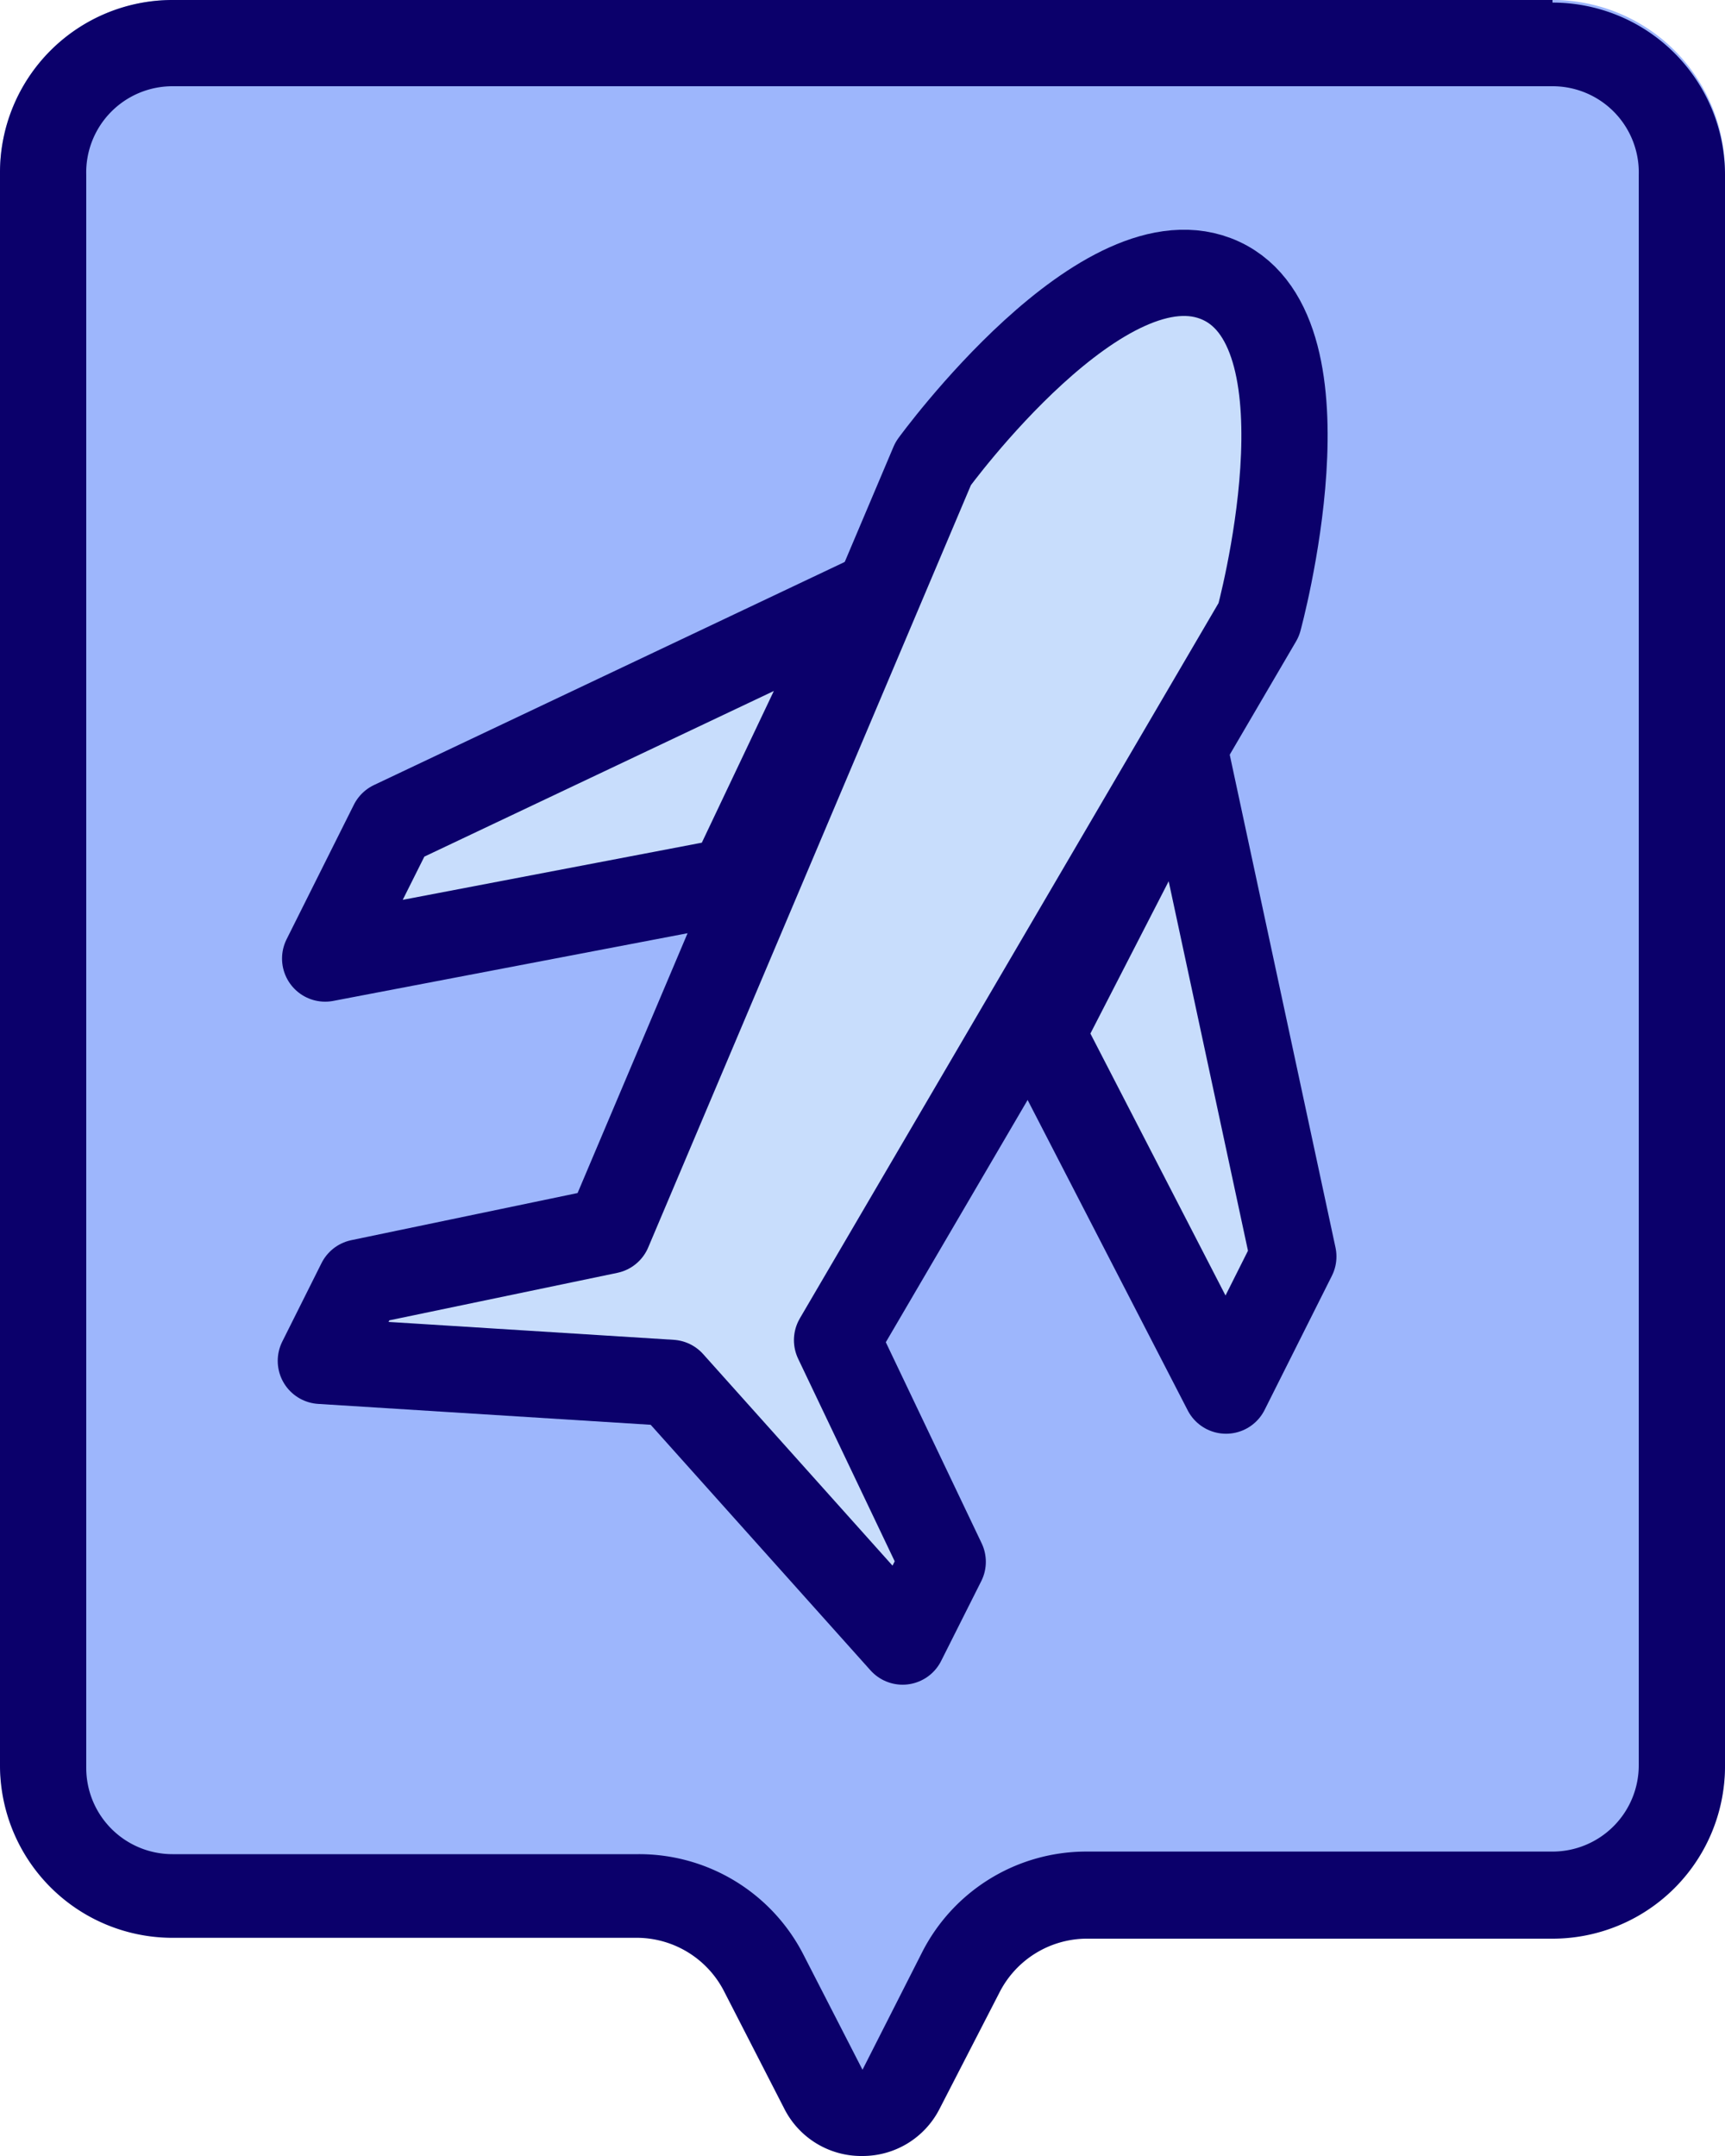 <svg xmlns="http://www.w3.org/2000/svg" viewBox="0 0 40 50"><defs><style>.cls-1{fill:#9db6fc;}.cls-2{fill:#0b006b;}.cls-3{fill:#c8ddfc;stroke:#0b006b;stroke-linecap:round;stroke-linejoin:round;stroke-width:2px;}</style></defs><g id="Слой_2" data-name="Слой 2"><g id="Слой_6" data-name="Слой 6"><path class="cls-1" d="M36,0H4a4,4,0,0,0-2.9,1.25h0A4,4,0,0,0,0,4V40.86a4,4,0,0,0,1.11,2.77h0A4,4,0,0,0,4,44.89H14.82a2.29,2.29,0,0,1,2,1.27l1.38,2.69a2,2,0,0,0,3.54,0l1.4-2.7a2.27,2.27,0,0,1,2-1.26H36a4,4,0,0,0,2.91-1.25h0A4,4,0,0,0,40,40.86V4a4,4,0,0,0-1.11-2.77h0A4,4,0,0,0,36,0Z"/><path class="cls-2" d="M36,2a2,2,0,0,1,1.45.62A2,2,0,0,1,38,4.06V40.94a2,2,0,0,1-2,2H25.18a4.27,4.27,0,0,0-3.8,2.34L20,48l-1.38-2.69A4.28,4.28,0,0,0,14.81,43H4a2,2,0,0,1-2-2V4.06A2,2,0,0,1,4,2H36m0-2H4a4,4,0,0,0-4,4V40.94a4,4,0,0,0,4,4h10.8a2.28,2.28,0,0,1,2,1.26l1.38,2.69A2,2,0,0,0,20,50a2,2,0,0,0,1.78-1.08l1.39-2.7a2.28,2.28,0,0,1,2-1.26H36a4,4,0,0,0,4-4V4.06a4,4,0,0,0-4-4Z"/><polygon class="cls-3" points="20.05 13.92 9.1 19.11 7.54 22.23 16.96 20.43 20.05 13.92"/><polygon class="cls-3" points="27.49 17.49 29.99 29.14 28.43 32.25 24.16 23.97 27.49 17.49"/><path class="cls-3" d="M19.41,31.08l9.78-16.71S31,7.75,28.31,6.51s-6.67,4.24-6.67,4.24L14.11,28.54l-5.76,1.2-.91,1.82,8.12.51,5.37,6,.93-1.85Z"/></g></g></svg>